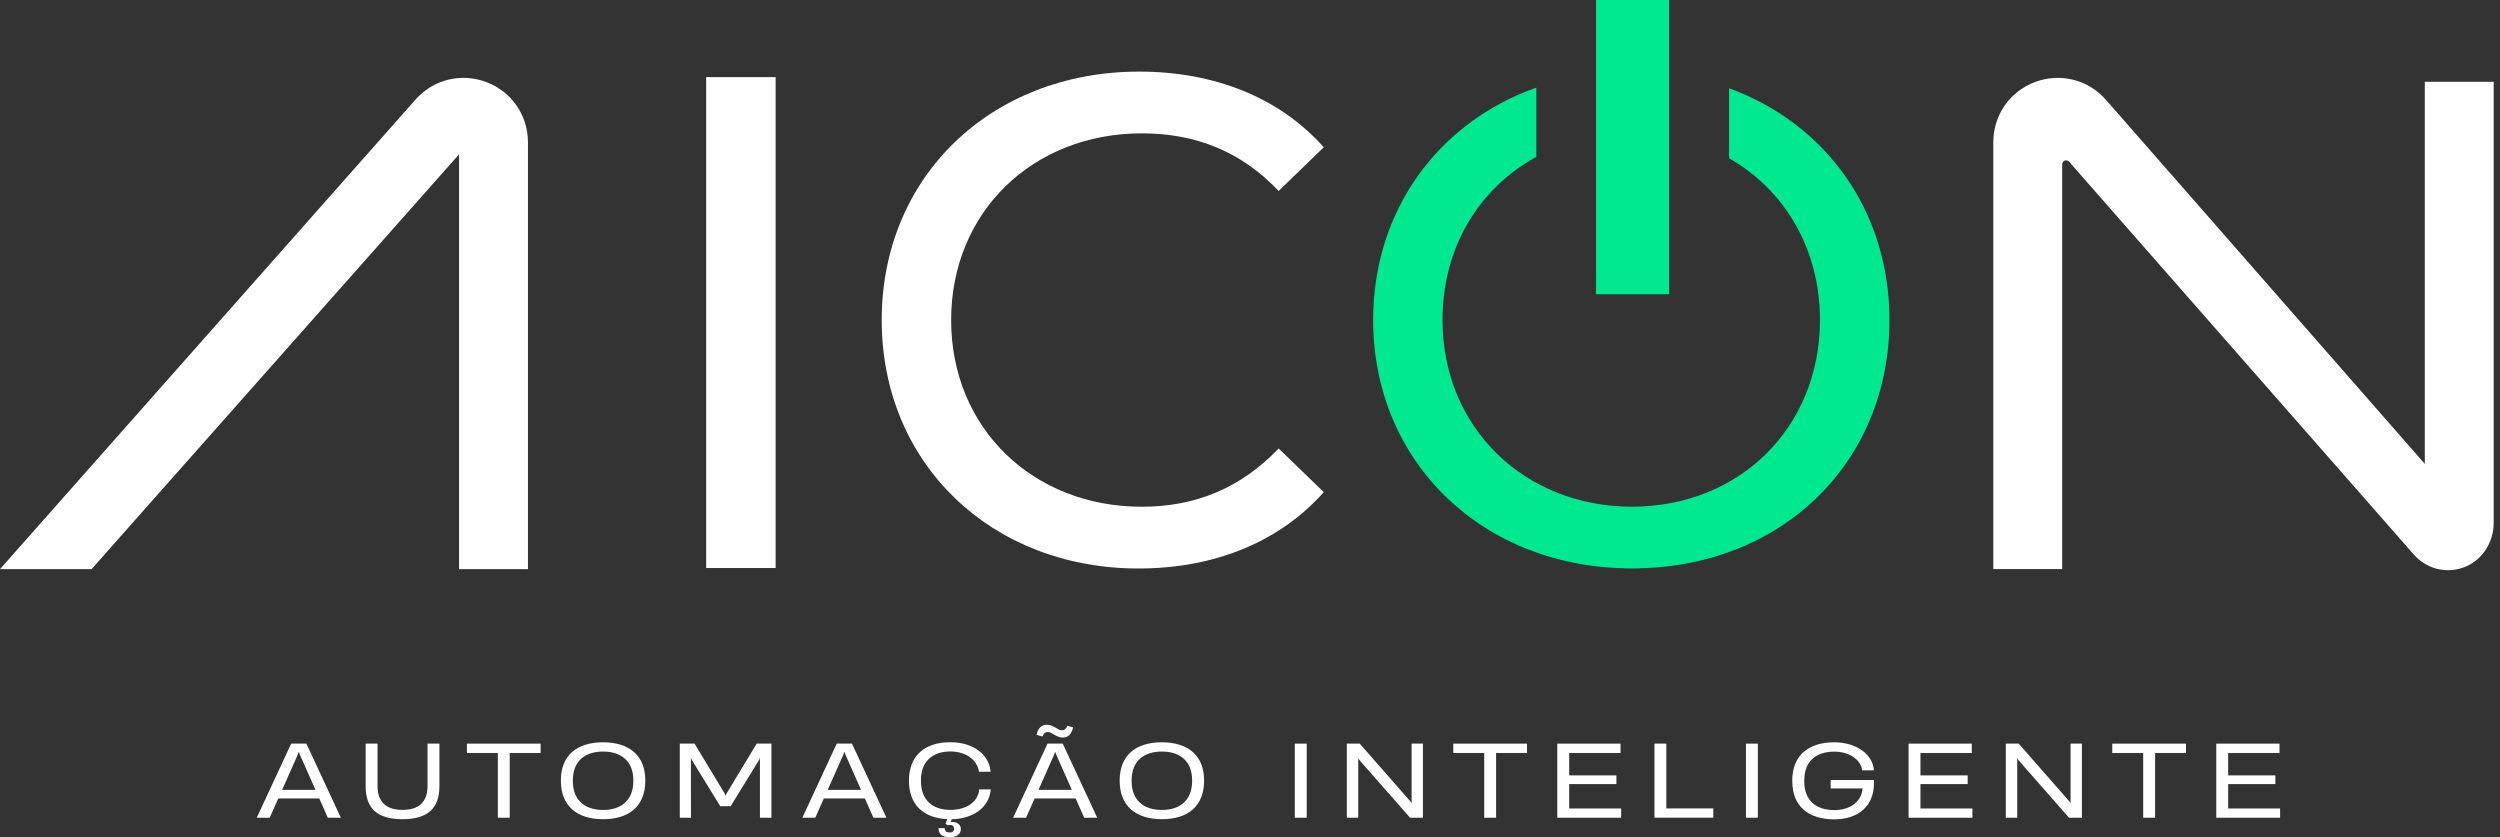 <svg width="215" height="72" viewBox="0 0 215 72" fill="none" xmlns="http://www.w3.org/2000/svg">
<rect x="0" y="0" width="215" height="72" fill="#333333" stroke="none"/>
<g clip-path="url(#clip0_82_717)">
<path d="M66.704 6.632H60.732V48.85H66.704V6.632Z" fill="white"/>
<path d="M98.209 11.468C102.804 11.468 106.744 13.017 109.964 16.424L113.844 12.664C110.024 8.369 104.413 6.158 97.968 6.158C85.258 6.158 75.827 15.168 75.827 27.524C75.827 39.88 85.258 48.891 97.908 48.891C104.413 48.891 110.024 46.626 113.844 42.325L109.964 38.565C106.738 41.964 102.804 43.581 98.209 43.581C88.778 43.581 81.798 36.775 81.798 27.524C81.798 18.274 88.778 11.468 98.209 11.468Z" fill="white"/>
<path d="M208.533 7.033V39.894L181.109 8.583C179.579 6.839 177.188 6.245 175.017 7.053C172.833 7.868 171.424 9.905 171.424 12.236V48.937H177.348V14.126C177.348 13.819 177.729 13.672 177.936 13.899L207.591 47.695C208.352 48.563 209.421 49.038 210.523 49.038C210.944 49.038 211.371 48.971 211.785 48.83C213.415 48.283 214.457 46.68 214.457 44.963V7.033H208.533Z" fill="white"/>
<path d="M41.811 7.053C39.627 6.238 37.229 6.846 35.706 8.596L0 48.944H7.875L39.48 13.271V48.944H45.404V12.236C45.404 9.905 43.995 7.875 41.811 7.053Z" fill="white"/>
<path d="M142.197 1.356H138.623V23.951H142.197V1.356Z" fill="#00E990"/>
<path d="M143.546 25.307H137.261V0H143.546V25.307ZM139.973 22.595H140.834V2.712H139.973V22.595Z" fill="#00E990"/>
<path d="M148.702 7.601V13.612C153.464 16.323 156.517 21.38 156.517 27.518C156.517 36.768 149.597 43.574 140.347 43.574C131.096 43.574 124.056 36.768 124.056 27.518C124.056 21.286 127.202 16.17 132.125 13.492V7.534C123.689 10.52 118.092 18.093 118.092 27.518C118.092 39.754 127.523 48.884 140.353 48.884C153.184 48.884 162.494 39.814 162.494 27.518C162.494 18.12 156.984 10.613 148.709 7.594L148.702 7.601Z" fill="#00E990"/>
<path d="M28.192 70.324L27.458 68.667H23.931L23.196 70.324H22.081L25.04 63.952H26.349L29.314 70.324H28.192ZM24.265 67.926H27.13L25.794 64.914L25.708 64.673H25.688L25.601 64.914L24.265 67.926Z" fill="white"/>
<path d="M31.445 67.599V63.952H32.467V67.585C32.467 68.968 33.202 69.649 34.617 69.649C36.033 69.649 36.768 68.961 36.768 67.585V63.952H37.79V67.605C37.79 69.482 36.822 70.451 34.611 70.451C32.4 70.451 31.445 69.489 31.445 67.599Z" fill="white"/>
<path d="M42.813 70.324V64.76H40.154V63.952H46.493V64.76H43.835V70.324H42.813Z" fill="white"/>
<path d="M48.236 67.151V67.111C48.236 64.974 49.605 63.838 51.863 63.838C54.12 63.838 55.496 64.98 55.496 67.111V67.151C55.496 69.302 54.127 70.451 51.87 70.451C49.612 70.451 48.236 69.302 48.236 67.151ZM54.468 67.171V67.104C54.468 65.495 53.459 64.633 51.87 64.633C50.28 64.633 49.265 65.481 49.265 67.104V67.171C49.265 68.801 50.273 69.656 51.87 69.656C53.466 69.656 54.468 68.781 54.468 67.171Z" fill="white"/>
<path d="M58.462 70.324V63.952H59.731L62.309 68.22L62.396 68.427H62.402L62.496 68.22L65.074 63.952H66.343V70.324H65.354V65.174L65.274 65.368L62.836 69.335H61.941L59.504 65.368L59.417 65.174V65.428L59.423 70.324H58.435H58.462Z" fill="white"/>
<path d="M75.112 70.324L74.378 68.667H70.851L70.117 70.324H69.001L71.96 63.952H73.269L76.234 70.324H75.112ZM71.185 67.926H74.05L72.715 64.914L72.628 64.673H72.608L72.521 64.914L71.185 67.926Z" fill="white"/>
<path d="M84.209 67.886H85.204C85.091 69.328 83.842 70.404 81.845 70.457L81.758 70.704C82.039 70.638 82.633 70.758 82.633 71.305C82.633 71.726 82.272 72 81.698 72C81.124 72 80.723 71.82 80.71 71.219H81.244C81.244 71.512 81.418 71.593 81.691 71.593C81.905 71.593 82.052 71.492 82.052 71.265C82.052 71.025 81.838 70.878 81.504 70.971L81.317 70.844L81.464 70.444C79.434 70.357 78.171 69.215 78.171 67.158V67.118C78.171 64.98 79.541 63.831 81.718 63.831C83.769 63.831 85.064 64.94 85.191 66.35V66.37H84.189C84.056 65.381 83.107 64.626 81.731 64.626C80.209 64.626 79.2 65.475 79.2 67.104V67.171C79.2 68.794 80.202 69.649 81.731 69.649C83.081 69.649 84.109 68.994 84.216 67.892V67.872L84.209 67.886Z" fill="white"/>
<path d="M93.239 70.323L92.505 68.667H88.978L88.243 70.323H87.128L90.087 63.952H91.396L94.361 70.323H93.239ZM89.646 63.337L89.138 63.197C89.292 62.616 89.559 62.329 90.02 62.329C90.594 62.329 90.962 62.803 91.323 62.803C91.556 62.803 91.683 62.676 91.797 62.416L92.291 62.556C92.144 63.137 91.87 63.431 91.409 63.431C90.842 63.431 90.474 62.95 90.107 62.95C89.886 62.95 89.753 63.077 89.646 63.337ZM89.312 67.926H92.177L90.842 64.913L90.755 64.673H90.735L90.648 64.913L89.312 67.926Z" fill="white"/>
<path d="M96.292 67.151V67.111C96.292 64.974 97.661 63.838 99.918 63.838C102.176 63.838 103.552 64.98 103.552 67.111V67.151C103.552 69.302 102.183 70.451 99.925 70.451C97.668 70.451 96.292 69.302 96.292 67.151ZM102.523 67.171V67.104C102.523 65.495 101.515 64.633 99.925 64.633C98.335 64.633 97.32 65.481 97.32 67.104V67.171C97.32 68.801 98.329 69.656 99.925 69.656C101.521 69.656 102.523 68.781 102.523 67.171Z" fill="white"/>
<path d="M111.353 70.324V63.952H112.375V70.324H111.353Z" fill="white"/>
<path d="M115.828 70.324V63.952H116.937L121.298 68.928L121.398 69.081V63.952H122.373V70.324H121.265L116.903 65.361L116.81 65.207V70.324H115.821H115.828Z" fill="white"/>
<path d="M127.643 70.324V64.76H124.985V63.952H131.323V64.76H128.665V70.324H127.643Z" fill="white"/>
<path d="M133.928 70.324V63.952H139.365V64.76H134.95V66.683H139.011V67.432H134.95V69.529H139.418V70.324H133.928Z" fill="white"/>
<path d="M142.284 70.324V63.952H143.305V69.522H147.346V70.317H142.29L142.284 70.324Z" fill="white"/>
<path d="M150.151 70.324V63.952H151.173V70.324H150.151Z" fill="white"/>
<path d="M154.132 67.198V67.131C154.132 64.987 155.515 63.838 157.739 63.838C159.682 63.838 161.058 64.9 161.152 66.223V66.249H160.143V66.223C160.03 65.348 159.055 64.64 157.745 64.64C156.169 64.64 155.167 65.488 155.167 67.111V67.225C155.167 68.821 156.176 69.669 157.745 69.669C158.974 69.669 160.063 69.055 160.183 67.832V67.806H157.438V67.078H161.158V67.385C161.158 69.315 159.809 70.464 157.745 70.464C155.528 70.464 154.139 69.335 154.139 67.204L154.132 67.198Z" fill="white"/>
<path d="M164.137 70.324V63.952H169.574V64.76H165.159V66.683H169.22V67.432H165.159V69.529H169.627V70.324H164.137Z" fill="white"/>
<path d="M172.499 70.324V63.952H173.608L177.97 68.928L178.07 69.081V63.952H179.045V70.324H177.936L173.575 65.361L173.481 65.207V70.324H172.493H172.499Z" fill="white"/>
<path d="M184.315 70.324V64.76H181.656V63.952H187.995V64.76H185.337V70.324H184.315Z" fill="white"/>
<path d="M190.6 70.324V63.952H196.036V64.76H191.622V66.683H195.682V67.432H191.622V69.529H196.09V70.324H190.6Z" fill="white"/>
</g>
<defs>
<clipPath id="clip0_82_717">
<rect width="214.45" height="72" fill="white"/>
</clipPath>
</defs>
</svg>
